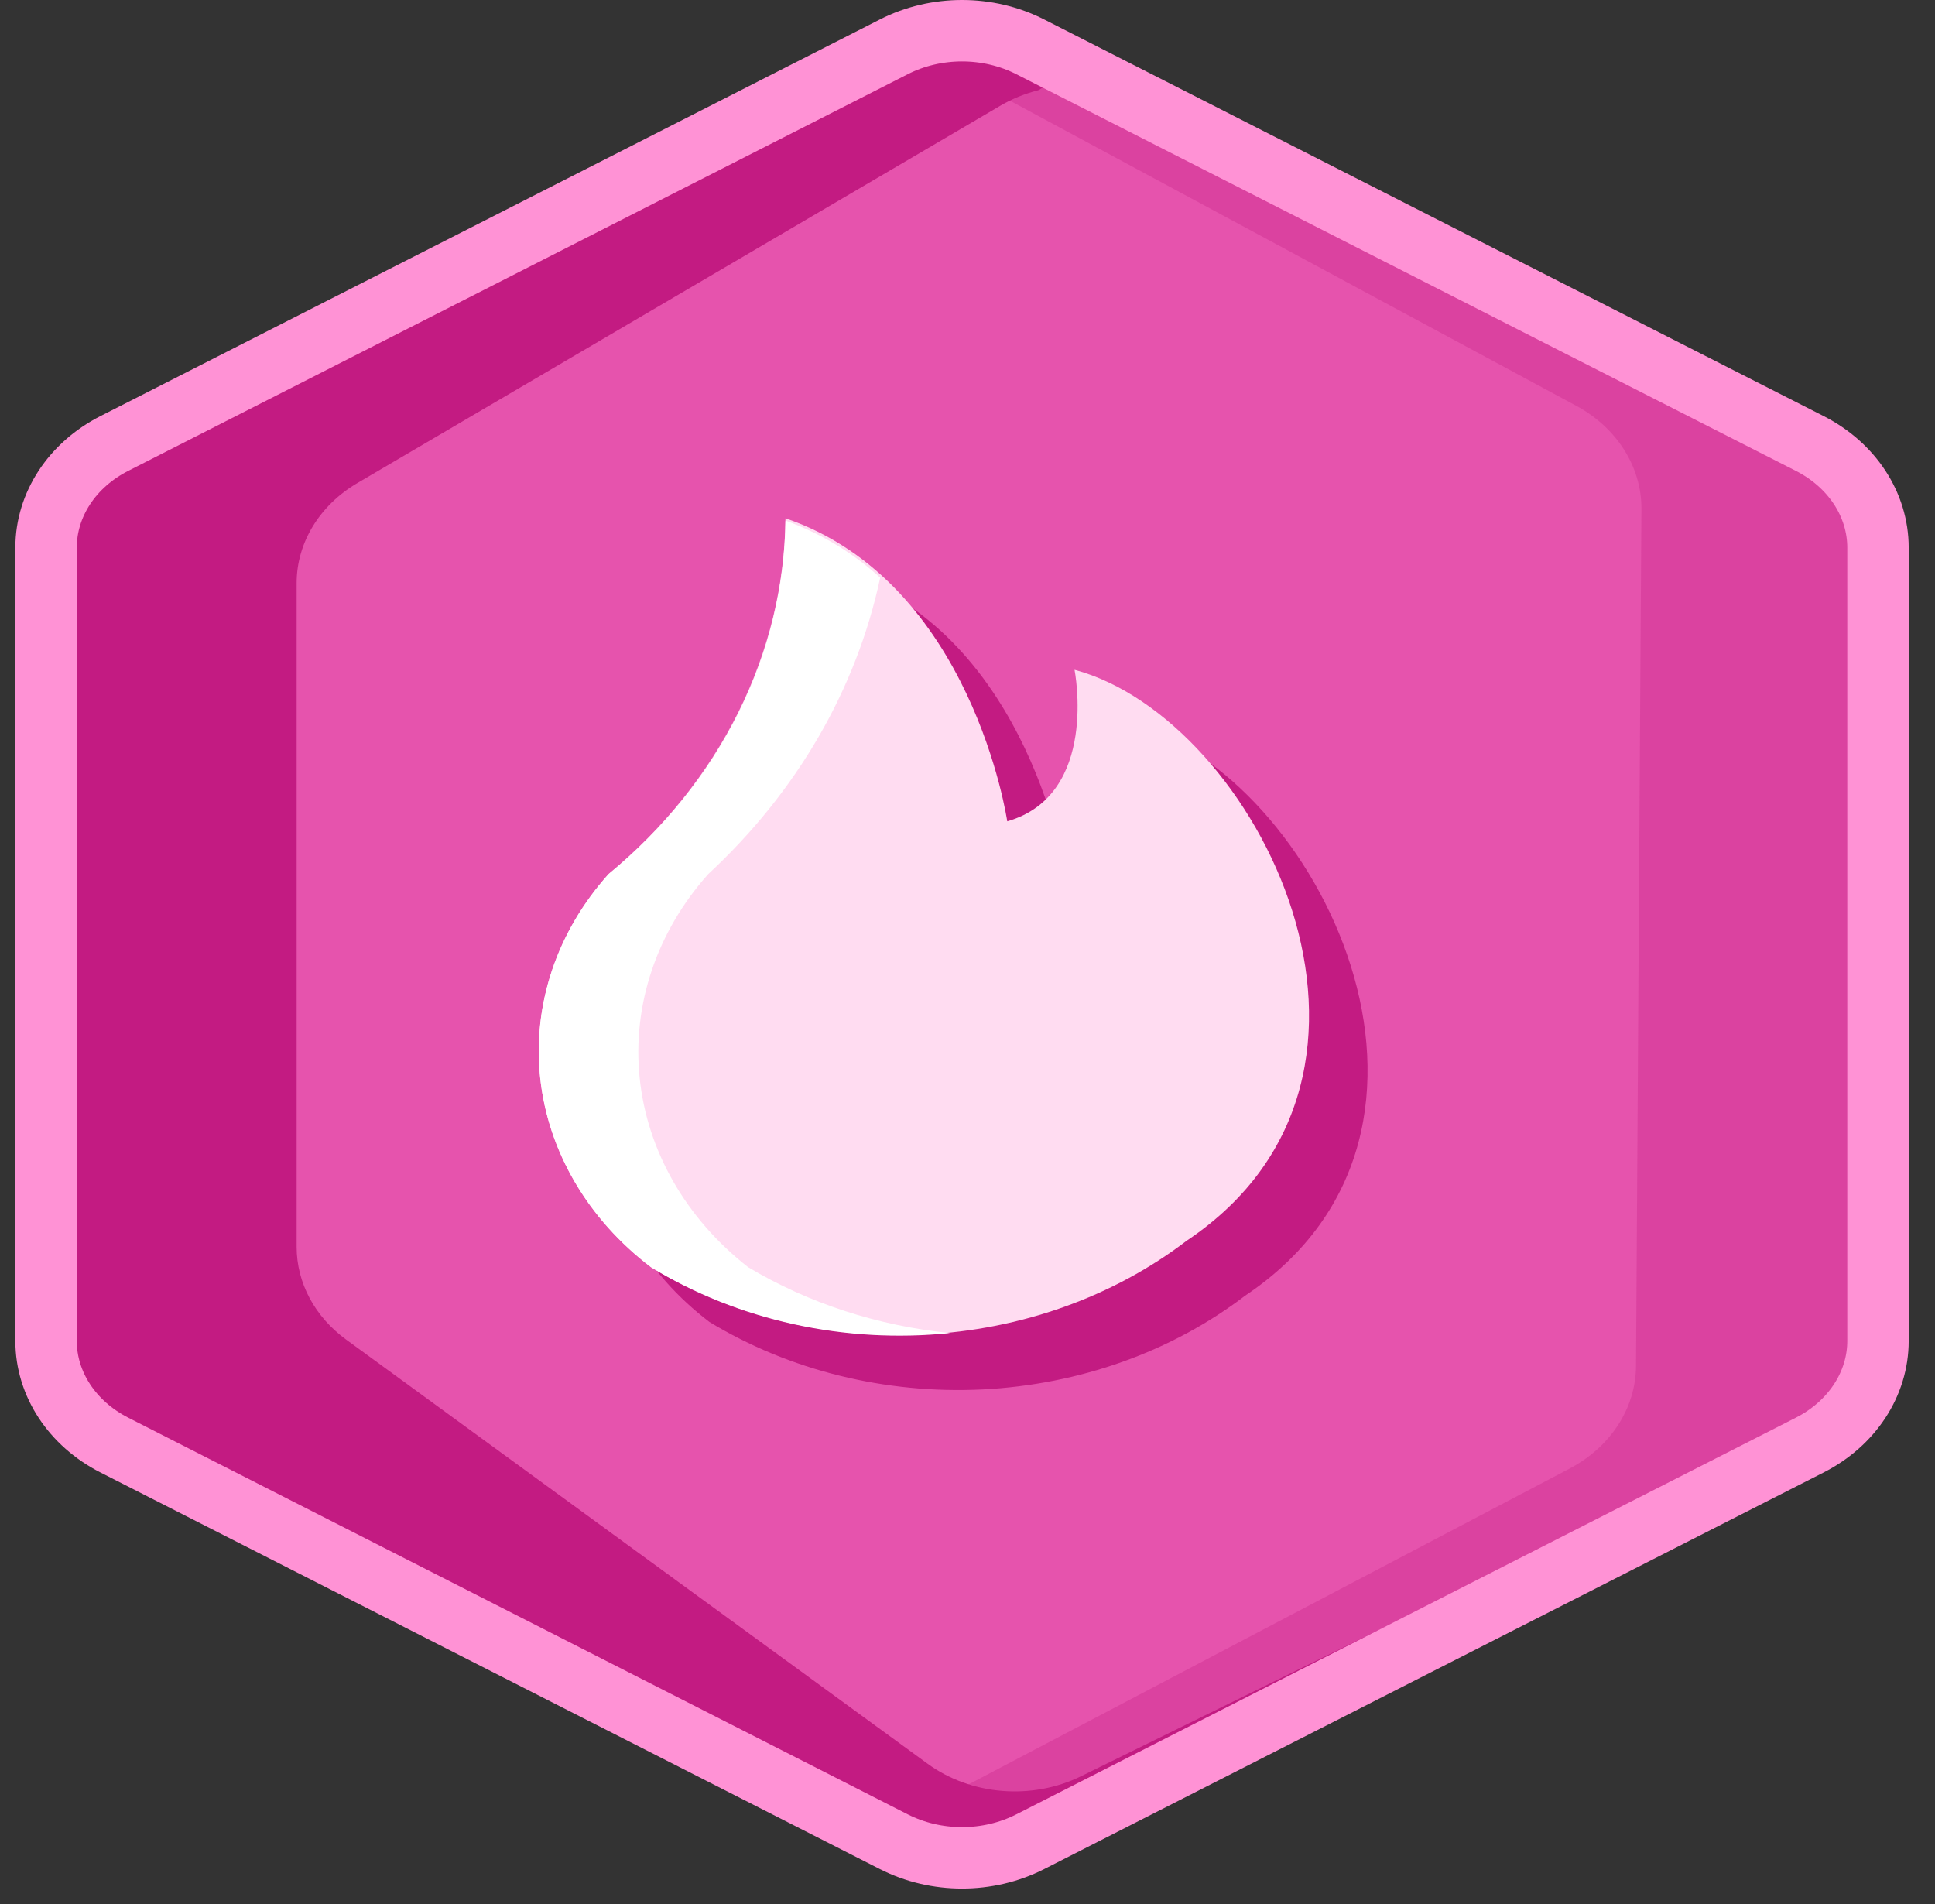<svg width="63" height="62" viewBox="0 0 63 62" fill="none" xmlns="http://www.w3.org/2000/svg">
<rect x="0" y="0" width="63" height="62" fill="#333333" stroke="none"/>
<g id="madel icon">
<path id="Vector" d="M29.101 1.525C30.475 0.825 32.169 0.825 33.543 1.525L58.922 14.439C60.297 15.138 61.144 16.431 61.144 17.83V43.659C61.144 45.058 60.297 46.35 58.922 47.05L33.543 59.964C32.169 60.664 30.475 60.664 29.101 59.964L3.723 47.05C2.348 46.35 1.5 45.058 1.5 43.659V17.83C1.5 16.431 2.348 15.138 3.723 14.439L29.101 1.525Z" fill="#E653AD"/>
<path id="Vector_2" fill-rule="evenodd" clip-rule="evenodd" d="M34.081 1.837C32.706 1.138 31.011 1.138 29.637 1.837L4.259 14.751C2.884 15.451 2.037 16.744 2.037 18.143V43.971C2.037 45.371 2.884 46.663 4.259 47.362L29.637 60.276C31.011 60.976 32.706 60.976 34.081 60.276L59.458 47.362C59.922 47.127 60.327 46.823 60.658 46.471C61.152 45.945 60.462 45.424 59.786 45.756L35.199 57.831C33.599 58.616 31.615 58.456 30.203 57.426L11.269 43.615C10.248 42.871 9.658 41.766 9.658 40.598V18.985C9.658 17.675 10.401 16.452 11.638 15.726L32.57 3.442C32.948 3.22 33.357 3.054 33.78 2.945C34.133 2.853 34.399 1.999 34.081 1.837Z" fill="#C31B82"/>
<path id="Vector_3" d="M27.479 18.662C27.456 20.835 26.935 22.982 25.944 24.973C24.954 26.964 23.518 28.757 21.72 30.244C20.033 32.123 19.236 34.503 19.493 36.887C19.75 39.272 21.041 41.477 23.098 43.042C25.703 44.621 28.829 45.393 31.986 45.239C35.142 45.083 38.151 44.009 40.54 42.185C48.653 36.751 42.812 25.168 36.889 23.595C36.889 23.595 37.701 27.671 34.699 28.529C34.699 28.529 33.564 20.735 27.479 18.662Z" fill="#C31B82"/>
<path id="Vector_4" d="M25.574 16.875C25.552 19.048 25.029 21.195 24.04 23.186C23.05 25.177 21.612 26.97 19.814 28.457C18.129 30.336 17.331 32.716 17.588 35.1C17.845 37.485 19.137 39.69 21.193 41.256C23.798 42.834 26.924 43.606 30.08 43.451C33.237 43.297 36.246 42.222 38.635 40.397C46.748 34.964 40.906 23.381 34.985 21.808C34.985 21.808 35.796 25.884 32.794 26.741C32.794 26.741 31.658 18.948 25.574 16.875Z" fill="#FFDCF1"/>
<path id="Vector_5" d="M23.058 28.46C25.944 25.787 27.887 22.434 28.657 18.808C27.786 18.007 26.737 17.374 25.574 16.949C25.549 19.112 25.027 21.248 24.036 23.227C23.046 25.205 21.61 26.986 19.814 28.46C18.129 30.339 17.331 32.719 17.588 35.103C17.845 37.487 19.137 39.692 21.193 41.258C24.034 42.993 27.495 43.756 30.928 43.403C28.573 43.165 26.318 42.43 24.357 41.258C22.33 39.673 21.066 37.465 20.825 35.086C20.584 32.707 21.383 30.337 23.058 28.46Z" fill="white"/>
<path id="Vector_6" opacity="0.3" fill-rule="evenodd" clip-rule="evenodd" d="M30.085 1.772C31.325 1.352 32.727 1.44 33.9 2.036L59.279 14.95C60.653 15.65 61.5 16.943 61.5 18.342V44.17C61.5 45.569 60.653 46.862 59.279 47.562L33.9 60.476C32.525 61.176 30.831 61.176 29.457 60.476L28.213 59.843L51.097 47.818C52.434 47.116 53.257 45.849 53.265 44.476L53.441 16.573C53.449 15.201 52.643 13.925 51.315 13.21L30.085 1.772Z" fill="#C31B82"/>
<path id="Vector_7" d="M29.101 1.525C30.475 0.825 32.169 0.825 33.543 1.525L58.922 14.439C60.297 15.138 61.144 16.431 61.144 17.83V43.659C61.144 45.058 60.297 46.35 58.922 47.05L33.543 59.964C32.169 60.664 30.475 60.664 29.101 59.964L3.723 47.05C2.348 46.35 1.5 45.058 1.5 43.659V17.83C1.5 16.431 2.348 15.138 3.723 14.439L29.101 1.525Z" stroke="#FF92D5" stroke-width="2"/>
</g>
</svg>
